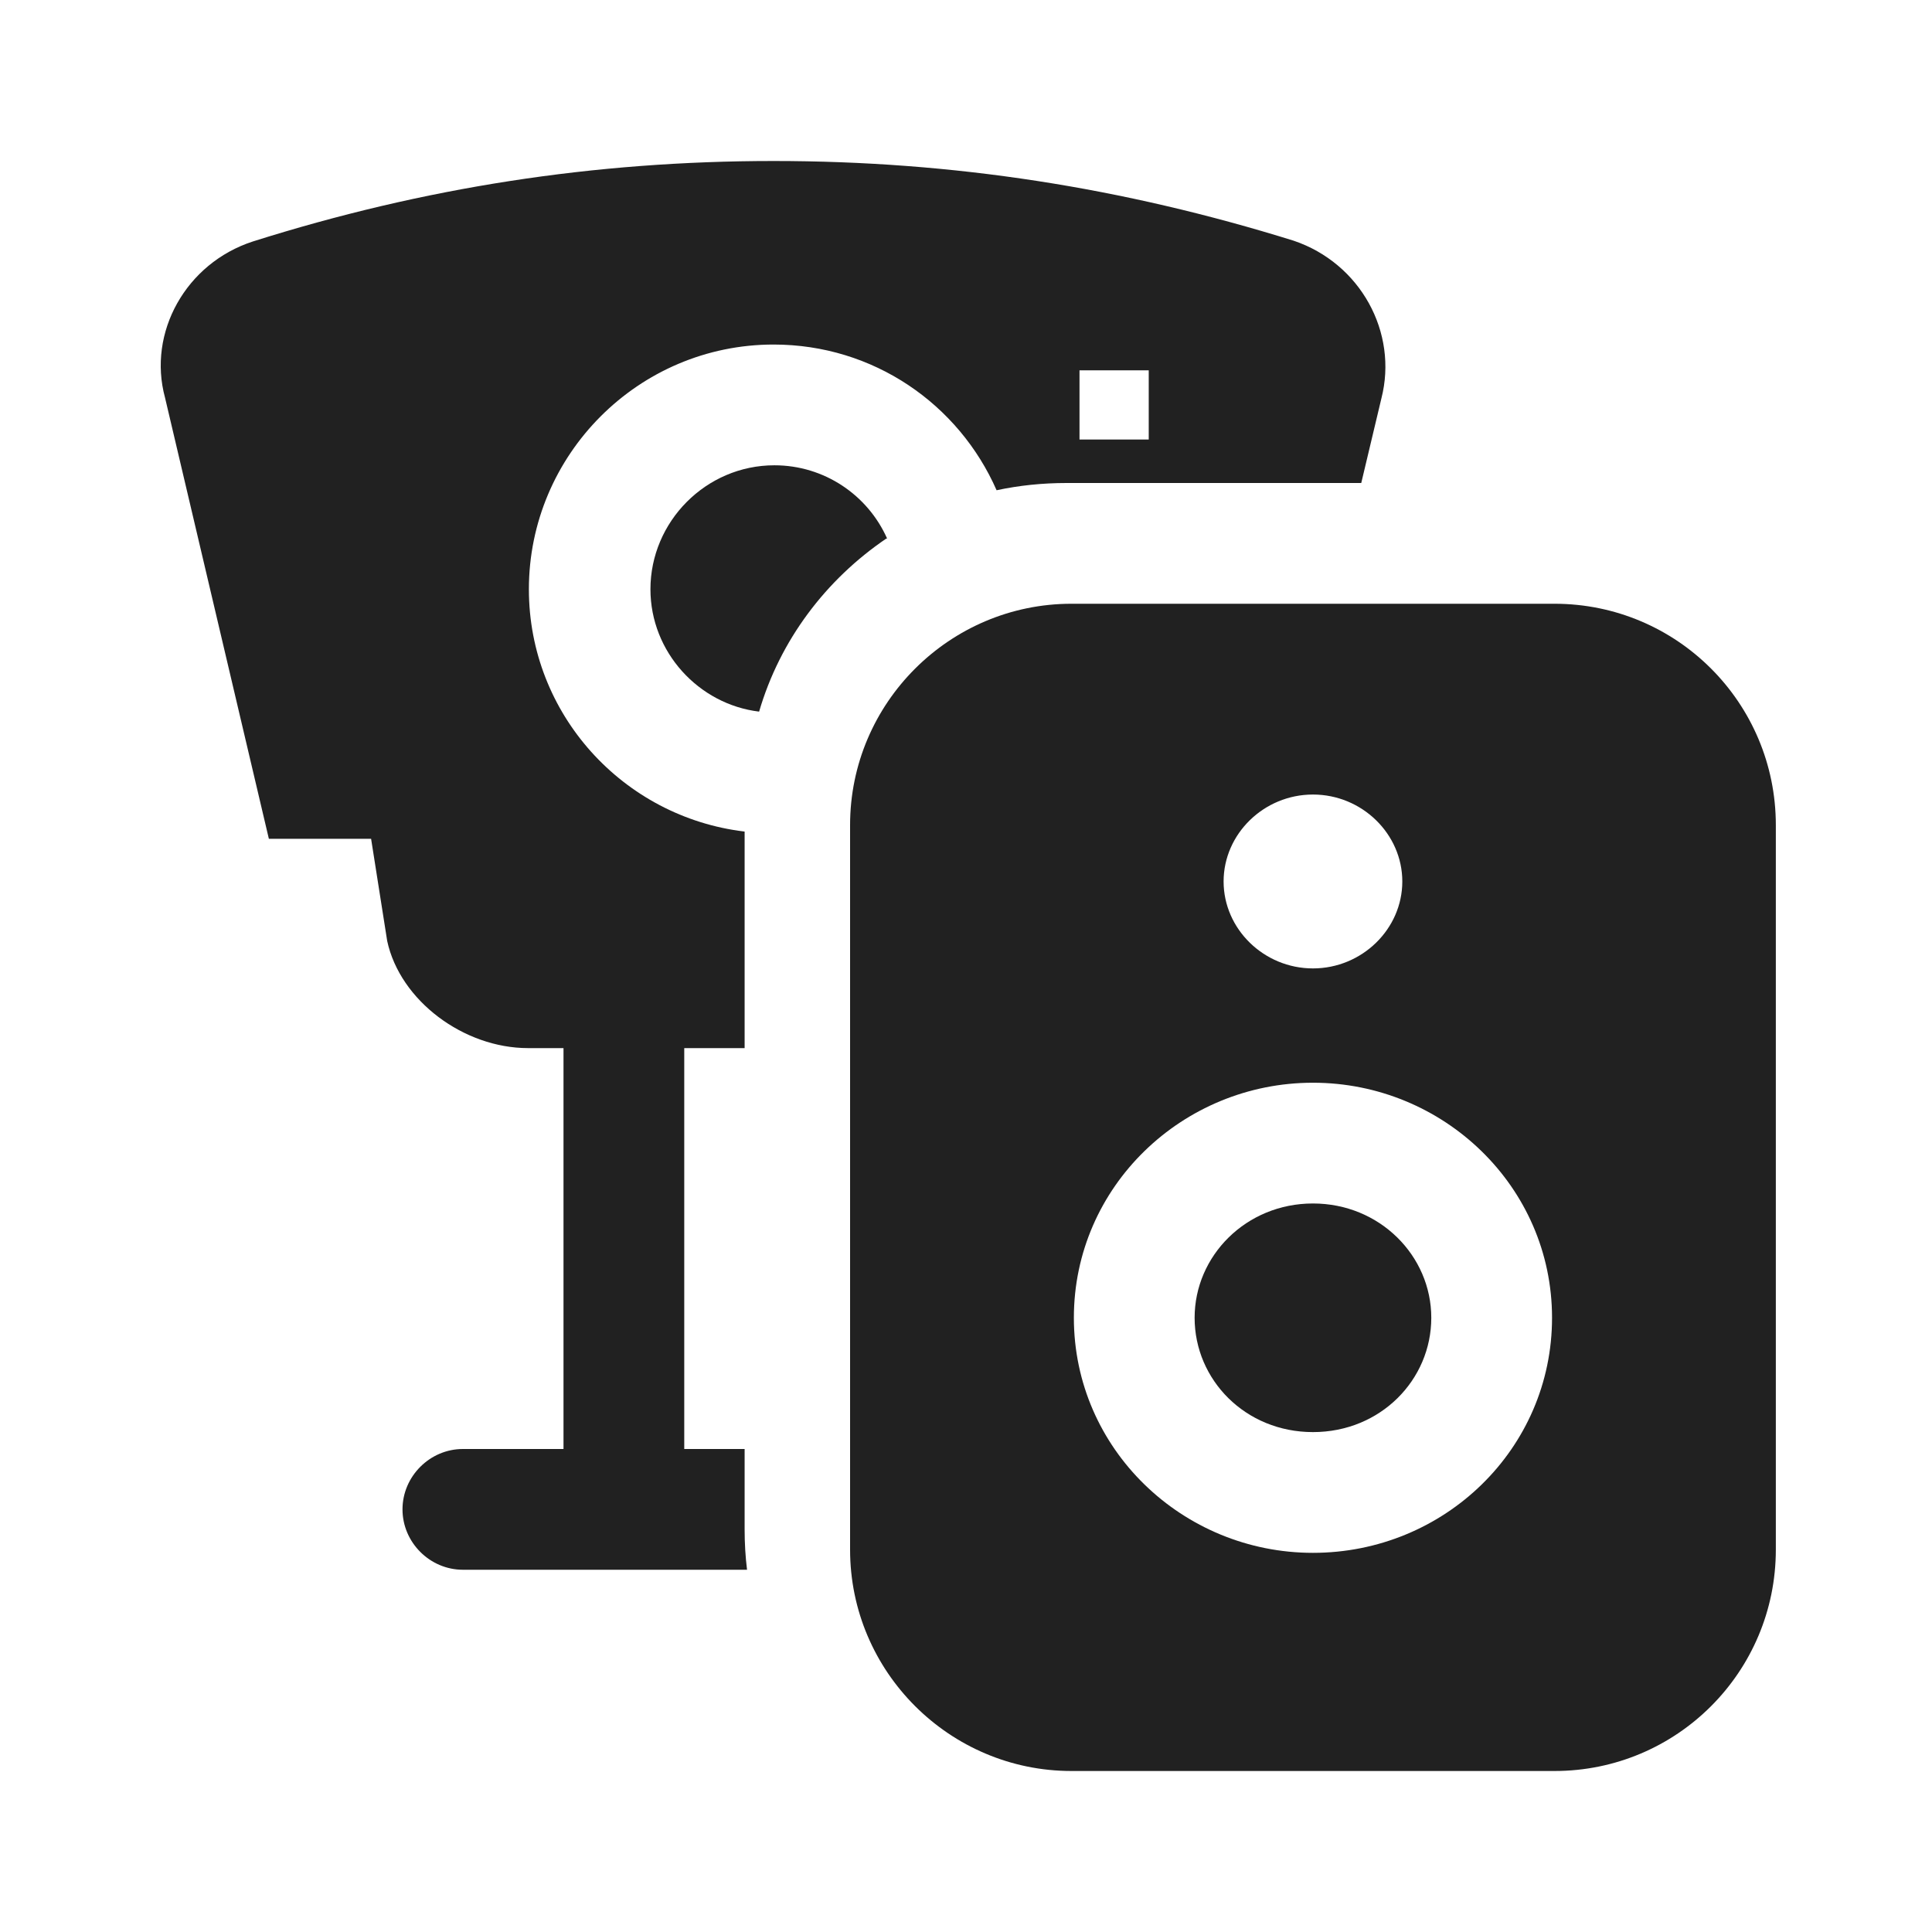 <svg width="24" height="24" viewBox="0 0 24 24" fill="none" xmlns="http://www.w3.org/2000/svg">
<path d="M9.61 2C11.84 2 13.95 2.33 16.07 2.99C16.9 3.27 17.37 4.13 17.16 4.95L16.91 6H13.25C12.95 6 12.66 6.03 12.38 6.09C11.91 5.02 10.85 4.28 9.61 4.28C7.93 4.28 6.57 5.65 6.57 7.32C6.57 8.87 7.74 10.15 9.25 10.33V13.02H8.5V18H9.25V19C9.25 19.17 9.26 19.34 9.28 19.5H5.75C5.34 19.5 5 19.16 5 18.75C5 18.34 5.34 18 5.75 18H7V13.02H6.56C5.76 13.02 4.97 12.43 4.81 11.69L4.61 10.42H3.34L2.05 4.94C1.83 4.13 2.31 3.27 3.14 3C5.26 2.33 7.38 2 9.61 2ZM13.41 5.46H14.27V4.6H13.41V5.46Z" fill="#212121"/>
<path d="M11.01 6.69C10.26 7.2 9.69 7.95 9.43 8.84C8.68 8.75 8.08 8.1 8.08 7.32C8.08 6.48 8.77 5.78 9.62 5.78C10.24 5.78 10.78 6.15 11.02 6.69H11.01Z" fill="#212121"/>
<path d="M17.78 16.37C17.78 17.14 17.15 17.79 16.31 17.79C15.47 17.79 14.84 17.14 14.84 16.37C14.84 15.6 15.48 14.95 16.31 14.95C17.14 14.95 17.78 15.6 17.78 16.37Z" fill="#212121"/>
<path d="M13.31 7.5H19.31C20.83 7.5 22.06 8.73 22.06 10.25V19.25C22.06 20.77 20.83 22 19.31 22H13.31C11.8 22 10.56 20.77 10.56 19.25V10.25C10.56 8.73 11.8 7.5 13.31 7.5ZM17.42 10.95C17.42 10.36 16.92 9.87 16.31 9.87C15.7 9.87 15.2 10.36 15.2 10.95C15.2 11.54 15.7 12.03 16.31 12.03C16.92 12.03 17.42 11.54 17.42 10.95ZM13.34 16.37C13.34 18 14.69 19.29 16.31 19.29C17.94 19.29 19.28 18 19.28 16.37C19.28 14.74 17.93 13.45 16.31 13.45C14.69 13.45 13.34 14.74 13.34 16.37Z" fill="#212121"/>
</svg>
